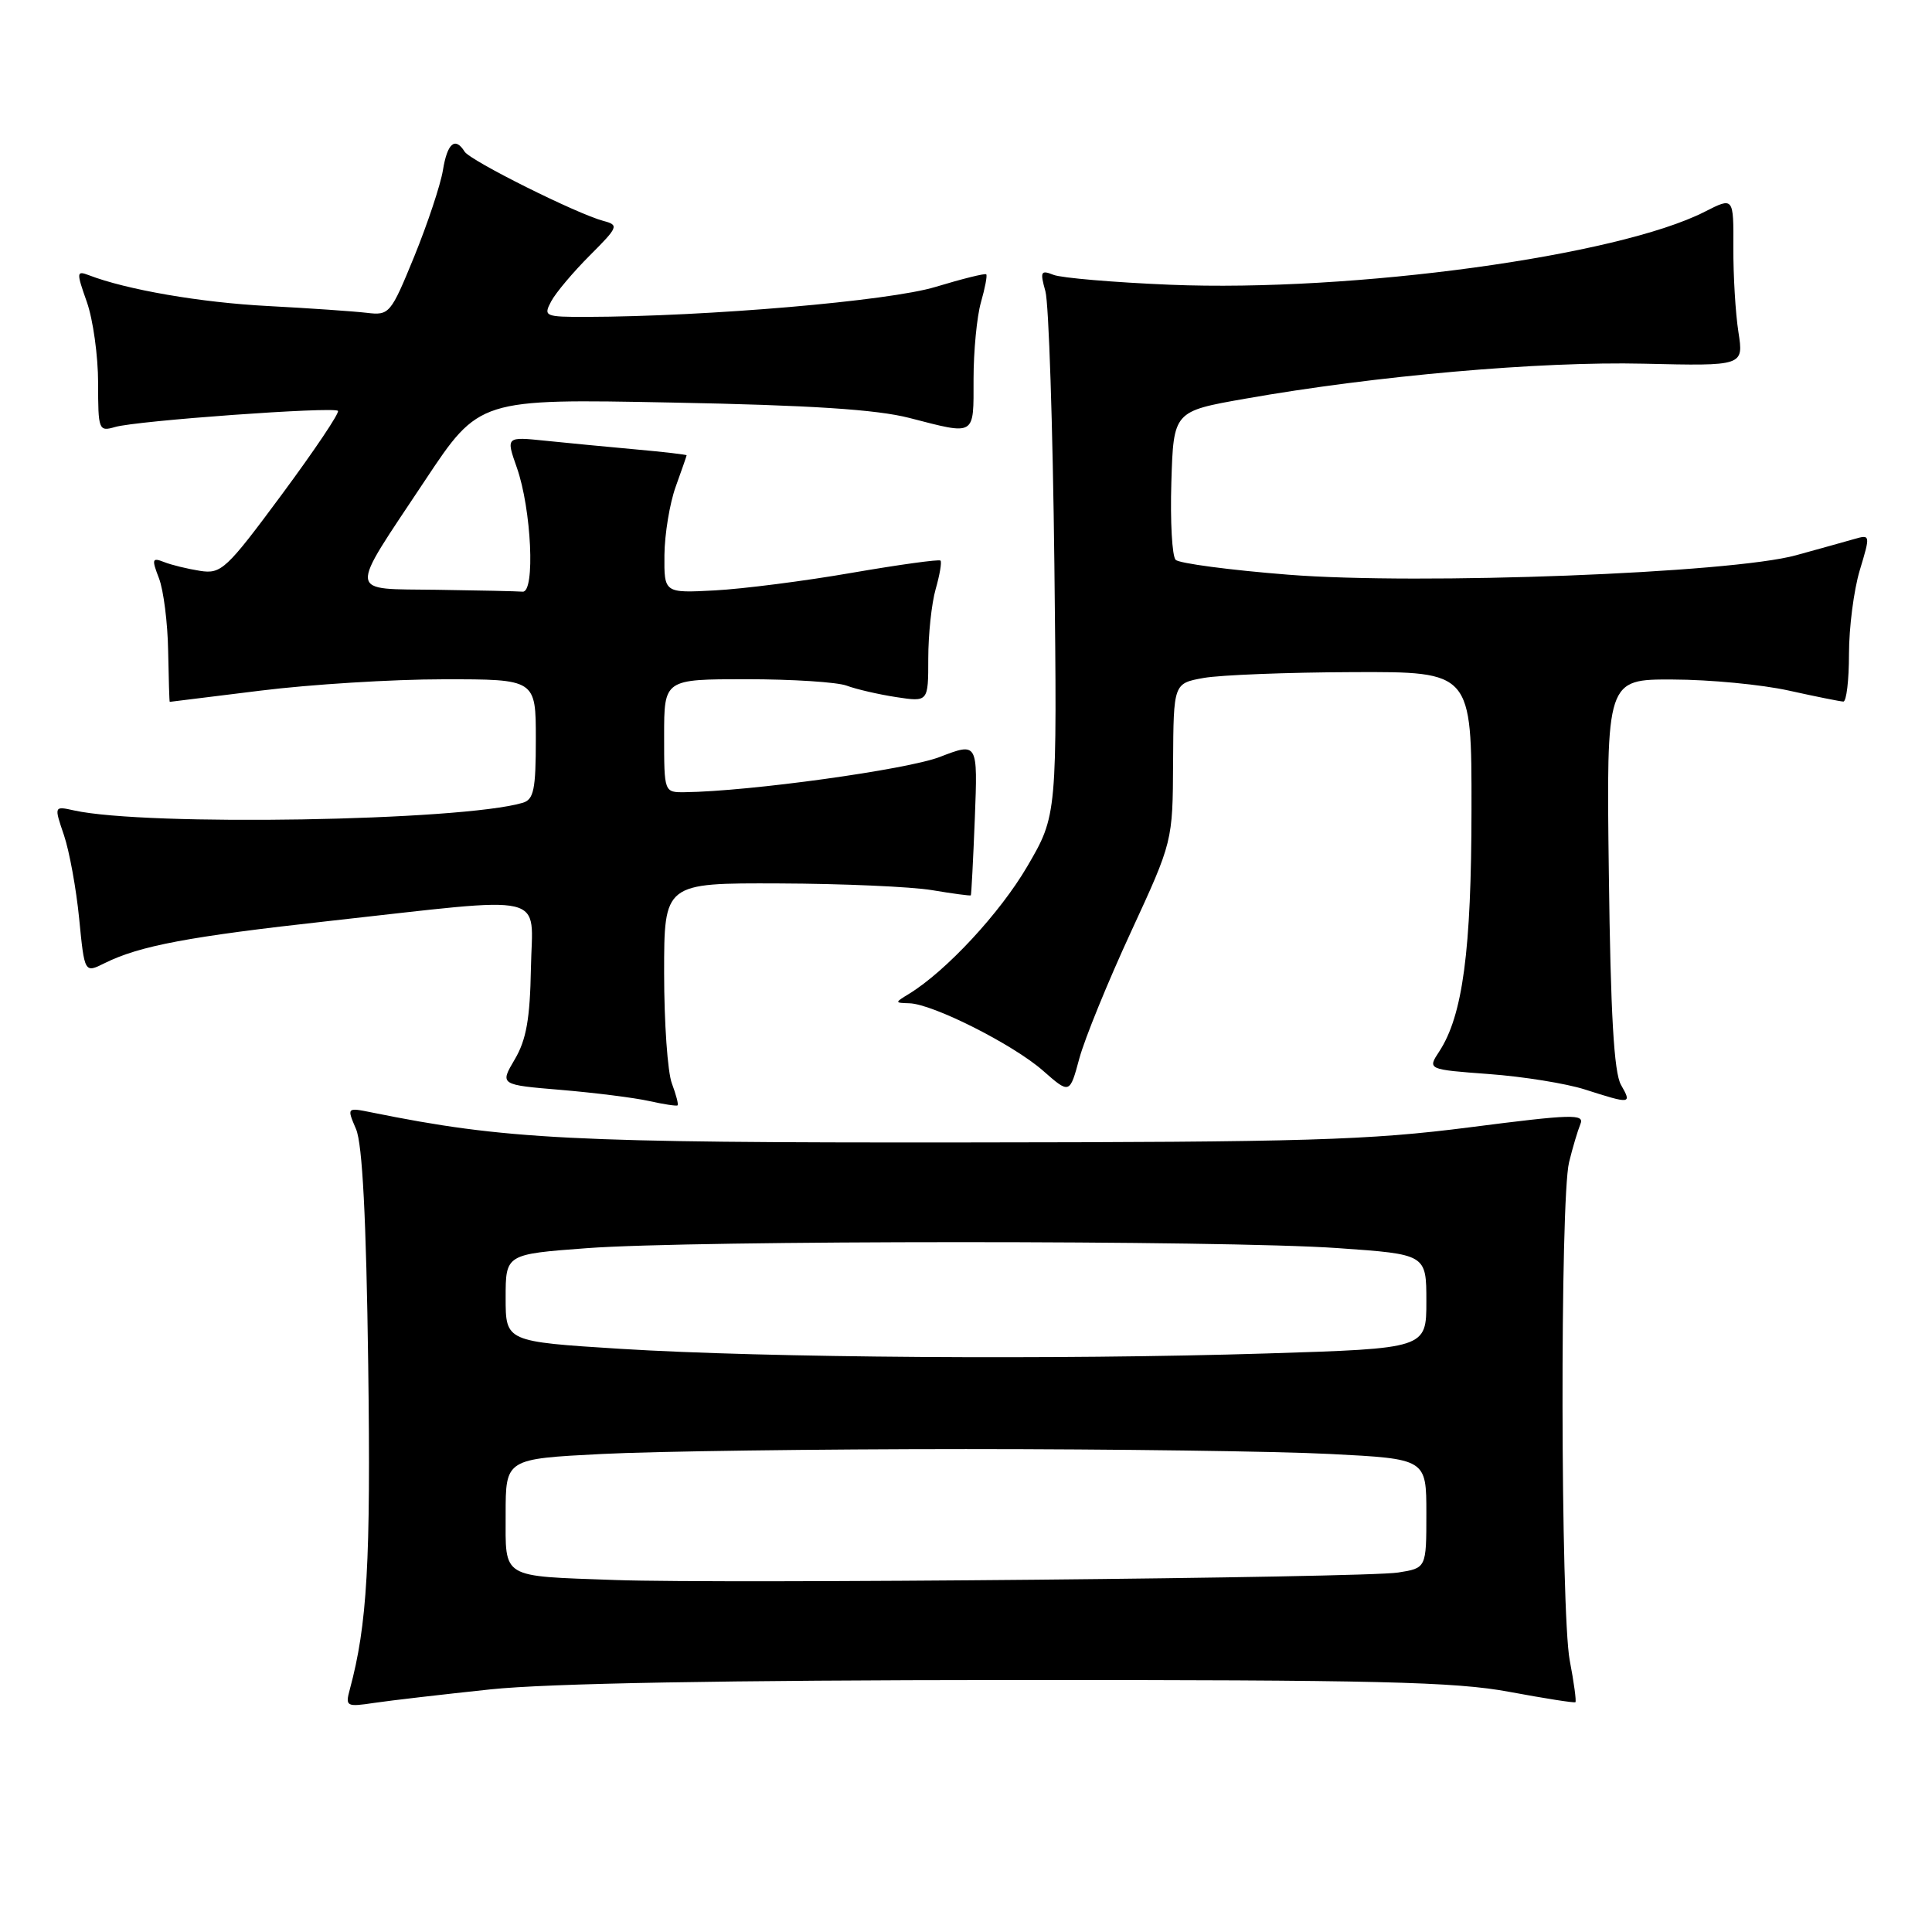 <?xml version="1.0" encoding="UTF-8" standalone="no"?>
<!DOCTYPE svg PUBLIC "-//W3C//DTD SVG 1.1//EN" "http://www.w3.org/Graphics/SVG/1.1/DTD/svg11.dtd" >
<svg xmlns="http://www.w3.org/2000/svg" xmlns:xlink="http://www.w3.org/1999/xlink" version="1.1" viewBox="0 0 256 256">
 <g >
 <path fill="currentColor"
d=" M 65.00 223.85 C 72.59 223.05 96.06 222.63 134.00 222.61 C 182.43 222.59 192.84 222.84 200.00 224.18 C 204.68 225.05 208.61 225.67 208.75 225.55 C 208.89 225.42 208.56 222.94 208.00 220.03 C 206.78 213.58 206.70 158.90 207.91 154.00 C 208.38 152.07 209.06 149.80 209.41 148.95 C 209.99 147.58 208.31 147.63 194.78 149.37 C 181.36 151.09 173.16 151.34 127.50 151.38 C 75.65 151.43 66.95 150.99 49.23 147.40 C 45.95 146.74 45.95 146.74 47.18 149.62 C 48.02 151.59 48.53 161.43 48.79 180.87 C 49.14 207.00 48.66 215.30 46.35 223.86 C 45.74 226.11 45.89 226.20 49.60 225.64 C 51.75 225.32 58.67 224.52 65.00 223.85 Z  M 89.03 143.57 C 88.46 142.09 88.00 135.50 88.00 128.93 C 88.00 117.00 88.00 117.00 103.25 117.06 C 111.64 117.09 120.75 117.49 123.50 117.95 C 126.25 118.41 128.56 118.72 128.64 118.64 C 128.71 118.56 128.95 113.97 129.17 108.43 C 129.56 98.36 129.56 98.36 124.53 100.30 C 120.18 101.98 99.28 104.87 90.75 104.97 C 88.00 105.00 88.00 105.00 88.00 97.50 C 88.00 90.00 88.00 90.00 98.93 90.00 C 104.95 90.00 110.91 90.38 112.18 90.85 C 113.46 91.33 116.41 92.01 118.75 92.37 C 123.00 93.02 123.00 93.02 123.00 87.26 C 123.00 84.08 123.44 79.94 123.98 78.06 C 124.52 76.17 124.81 74.48 124.62 74.28 C 124.43 74.09 119.15 74.82 112.88 75.90 C 106.62 76.99 98.46 78.03 94.75 78.23 C 88.00 78.59 88.00 78.59 88.04 73.55 C 88.07 70.77 88.74 66.70 89.53 64.50 C 90.32 62.30 90.98 60.42 90.98 60.33 C 90.99 60.24 87.96 59.88 84.25 59.55 C 80.54 59.21 75.15 58.70 72.27 58.40 C 67.04 57.86 67.04 57.86 68.48 61.95 C 70.42 67.44 70.94 78.54 69.25 78.40 C 68.56 78.34 63.45 78.23 57.89 78.15 C 45.91 77.97 46.04 79.14 56.31 63.67 C 63.50 52.84 63.50 52.84 89.00 53.34 C 107.41 53.69 116.17 54.26 120.50 55.38 C 129.35 57.66 129.00 57.87 129.00 50.24 C 129.00 46.53 129.44 41.94 129.98 40.06 C 130.52 38.17 130.84 36.50 130.68 36.35 C 130.52 36.19 127.49 36.95 123.95 38.02 C 117.85 39.88 93.73 41.95 77.71 41.99 C 72.17 42.00 71.98 41.91 73.04 39.92 C 73.65 38.78 75.95 36.05 78.15 33.85 C 81.92 30.08 82.03 29.82 79.98 29.28 C 76.50 28.37 62.30 21.29 61.56 20.09 C 60.31 18.08 59.27 18.97 58.69 22.55 C 58.37 24.50 56.66 29.63 54.90 33.96 C 51.77 41.61 51.59 41.81 48.59 41.45 C 46.89 41.25 41.00 40.84 35.50 40.55 C 26.60 40.09 16.76 38.39 11.76 36.46 C 10.13 35.84 10.11 36.07 11.51 40.02 C 12.33 42.35 13.00 47.17 13.00 50.74 C 13.00 57.00 13.08 57.21 15.25 56.58 C 18.11 55.74 44.19 53.86 44.78 54.44 C 45.02 54.69 41.68 59.66 37.36 65.50 C 29.98 75.47 29.32 76.08 26.50 75.64 C 24.85 75.38 22.70 74.86 21.73 74.47 C 20.15 73.85 20.08 74.08 21.07 76.64 C 21.67 78.21 22.22 82.54 22.28 86.25 C 22.35 89.96 22.44 93.00 22.49 93.00 C 22.54 93.00 27.96 92.33 34.54 91.51 C 41.12 90.69 52.01 90.01 58.75 90.01 C 71.00 90.00 71.00 90.00 71.00 97.93 C 71.00 104.63 70.73 105.95 69.25 106.38 C 61.04 108.79 19.37 109.49 9.83 107.39 C 7.16 106.80 7.16 106.80 8.47 110.65 C 9.19 112.77 10.10 117.75 10.49 121.72 C 11.20 128.95 11.20 128.95 13.85 127.63 C 18.49 125.32 25.04 124.09 43.50 122.05 C 73.26 118.76 70.53 118.12 70.35 128.29 C 70.23 134.99 69.74 137.78 68.21 140.37 C 66.22 143.74 66.22 143.74 74.36 144.42 C 78.84 144.80 84.08 145.46 86.00 145.89 C 87.92 146.32 89.63 146.58 89.78 146.47 C 89.93 146.37 89.59 145.06 89.03 143.57 Z  M 214.79 143.75 C 213.86 142.12 213.41 134.38 213.18 115.75 C 212.85 90.00 212.85 90.00 221.68 90.04 C 226.53 90.05 233.43 90.71 237.00 91.50 C 240.57 92.29 243.84 92.95 244.25 92.96 C 244.66 92.98 245.00 90.15 245.00 86.66 C 245.00 83.17 245.64 78.18 246.43 75.56 C 247.85 70.85 247.84 70.81 245.68 71.43 C 244.48 71.77 241.03 72.74 238.00 73.57 C 229.43 75.95 188.09 77.53 170.70 76.15 C 162.96 75.54 156.25 74.65 155.78 74.18 C 155.31 73.71 155.05 69.09 155.21 63.91 C 155.50 54.50 155.50 54.50 165.00 52.83 C 182.26 49.78 204.07 47.87 217.78 48.19 C 231.05 48.50 231.05 48.50 230.35 44.00 C 229.96 41.52 229.66 36.49 229.68 32.80 C 229.71 26.11 229.71 26.11 225.92 28.04 C 214.39 33.93 179.30 38.72 155.04 37.73 C 147.59 37.42 140.65 36.83 139.60 36.42 C 137.91 35.75 137.79 35.98 138.52 38.59 C 138.97 40.19 139.50 56.47 139.71 74.76 C 140.08 108.02 140.08 108.02 136.12 114.80 C 132.51 120.98 125.36 128.68 120.45 131.69 C 118.53 132.86 118.53 132.88 120.50 132.94 C 123.61 133.03 134.25 138.40 138.19 141.86 C 141.74 144.98 141.74 144.98 143.02 140.24 C 143.73 137.63 146.80 130.10 149.85 123.50 C 155.39 111.50 155.39 111.50 155.44 101.03 C 155.50 90.55 155.50 90.55 159.50 89.83 C 161.70 89.44 170.59 89.09 179.25 89.06 C 195.00 89.00 195.00 89.00 194.98 107.25 C 194.97 125.95 193.82 134.57 190.71 139.32 C 189.14 141.71 189.14 141.71 197.32 142.32 C 201.82 142.65 207.53 143.57 210.00 144.36 C 216.13 146.32 216.25 146.31 214.79 143.75 Z  M 81.50 209.36 C 66.24 208.81 67.00 209.27 67.00 200.64 C 67.00 193.31 67.00 193.31 79.75 192.66 C 86.76 192.30 108.47 192.01 128.00 192.01 C 147.53 192.01 169.24 192.30 176.25 192.66 C 189.00 193.31 189.00 193.31 189.00 200.54 C 189.00 207.78 189.00 207.78 185.25 208.37 C 180.81 209.07 95.95 209.88 81.50 209.36 Z  M 82.25 178.73 C 67.00 177.77 67.00 177.77 67.00 171.98 C 67.00 166.19 67.00 166.19 77.75 165.39 C 91.80 164.33 162.16 164.32 177.25 165.38 C 189.00 166.20 189.00 166.20 189.00 172.44 C 189.00 178.68 189.00 178.68 167.84 179.34 C 140.16 180.20 101.36 179.92 82.25 178.73 Z "/>
</g>
</svg>